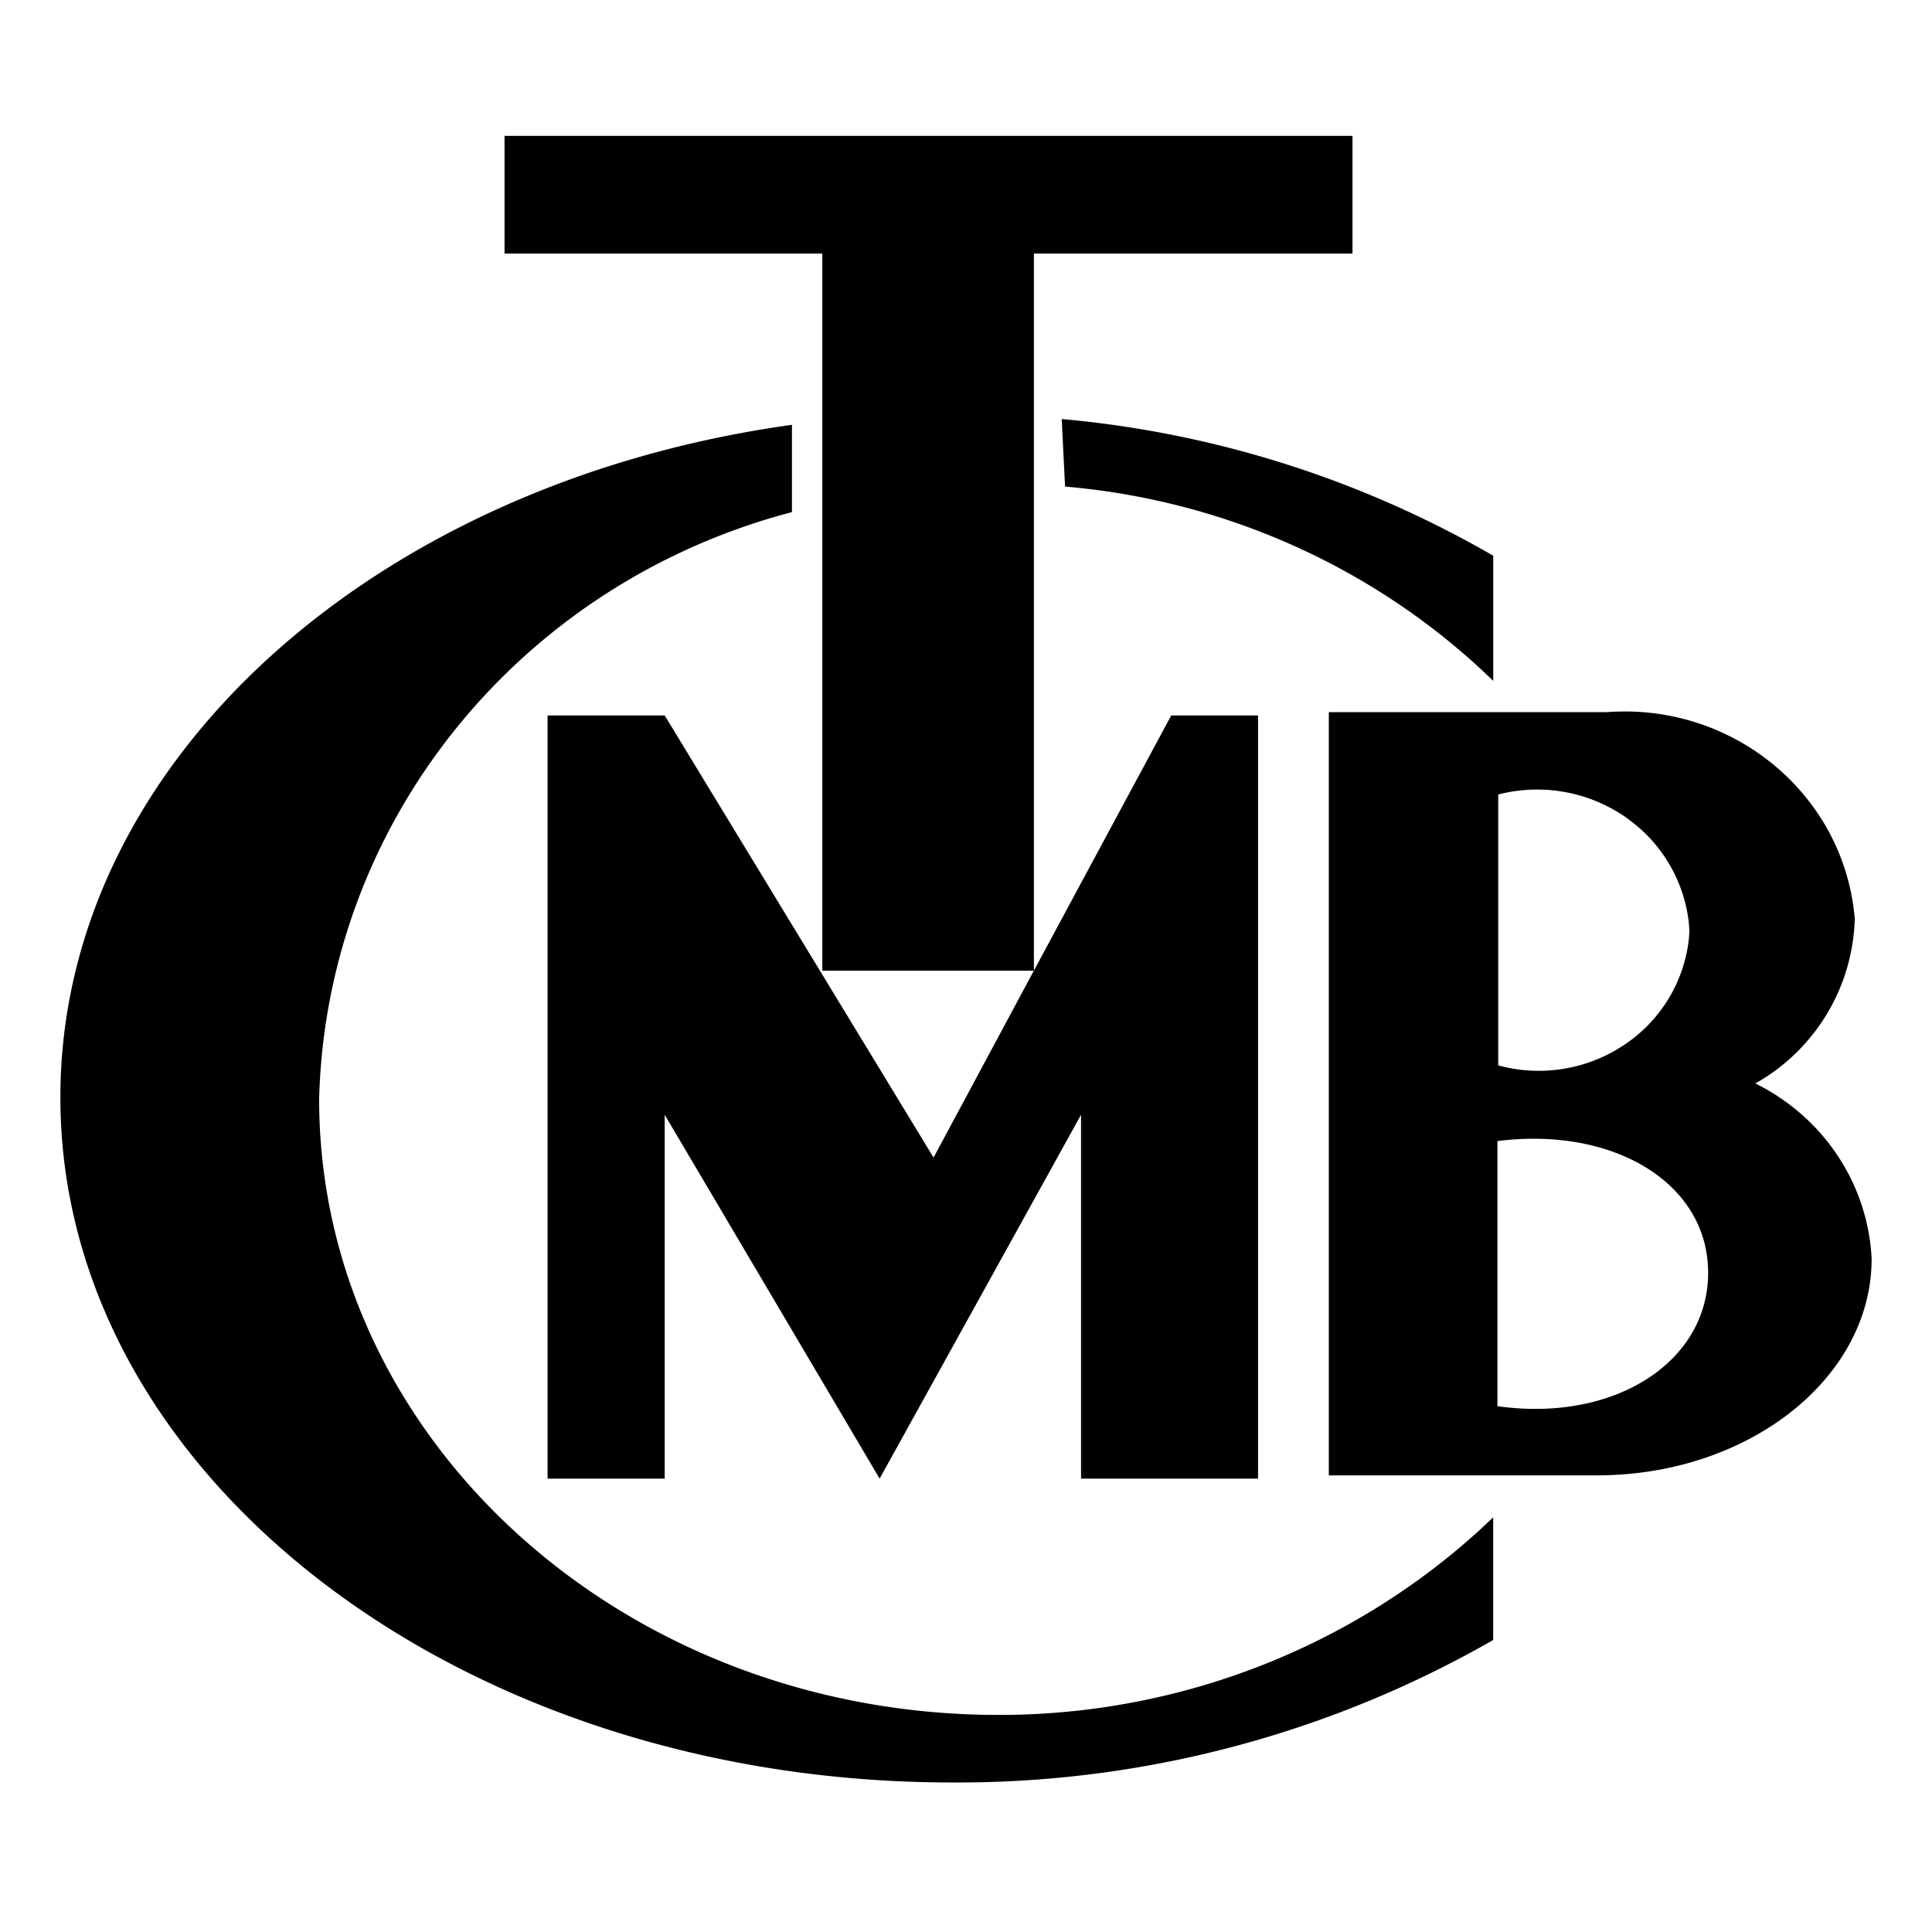 <svg xmlns="http://www.w3.org/2000/svg" width="48" height="48" viewBox="0 0 48 48" fill="currentColor"><path d="M19.676 10.555v2.168c-6.79 1.783 -11.571 7.717 -11.747 14.584c0 8.347 7.38 15.136 16.545 15.297l.315 .002l.367 -.002c4.326 -.08 8.47 -1.724 11.63 -4.613l.312 -.293v3.047a26.741 26.741 0 0 1 -13.444 3.54c-12.228 0 -22.154 -7.63 -22.154 -17.02c0 -8.345 7.832 -15.279 18.176 -16.71zm-3.162 7.22l6.68 10.984l2.492 -4.643l3.413 -6.341h2.157v18.961h-4.398v-9.04l-5.004 9.04l-5.34 -9.04v9.04h-2.91v-18.961h2.91zm29.567 5.052a4.85 4.85 0 0 1 -2.47 4.091c1.696 .838 2.8 2.502 2.889 4.357c0 2.966 -3.057 5.38 -6.826 5.38h-6.66v-18.962h6.91c3.15 -.235 5.901 2.06 6.157 5.134zm-8.878 5.523v6.586c2.89 .41 5.235 -1.084 5.235 -3.313c0 -2.23 -2.346 -3.641 -5.235 -3.273zm.02 -8.611v6.73a3.82 3.82 0 0 0 3.213 -.566a3.644 3.644 0 0 0 1.525 -2.587l.012 -.184l-.012 -.18a3.677 3.677 0 0 0 -1.337 -2.47l-.18 -.14a3.862 3.862 0 0 0 -3.22 -.603zm-3.621 -16.364v2.925h-7.915v17.816h-5.257v-17.816h-7.895v-2.925h21.066zm-7.224 7.036a26.056 26.056 0 0 1 10.721 3.396v3.109c-2.858 -2.776 -6.623 -4.484 -10.638 -4.827z"/></svg>